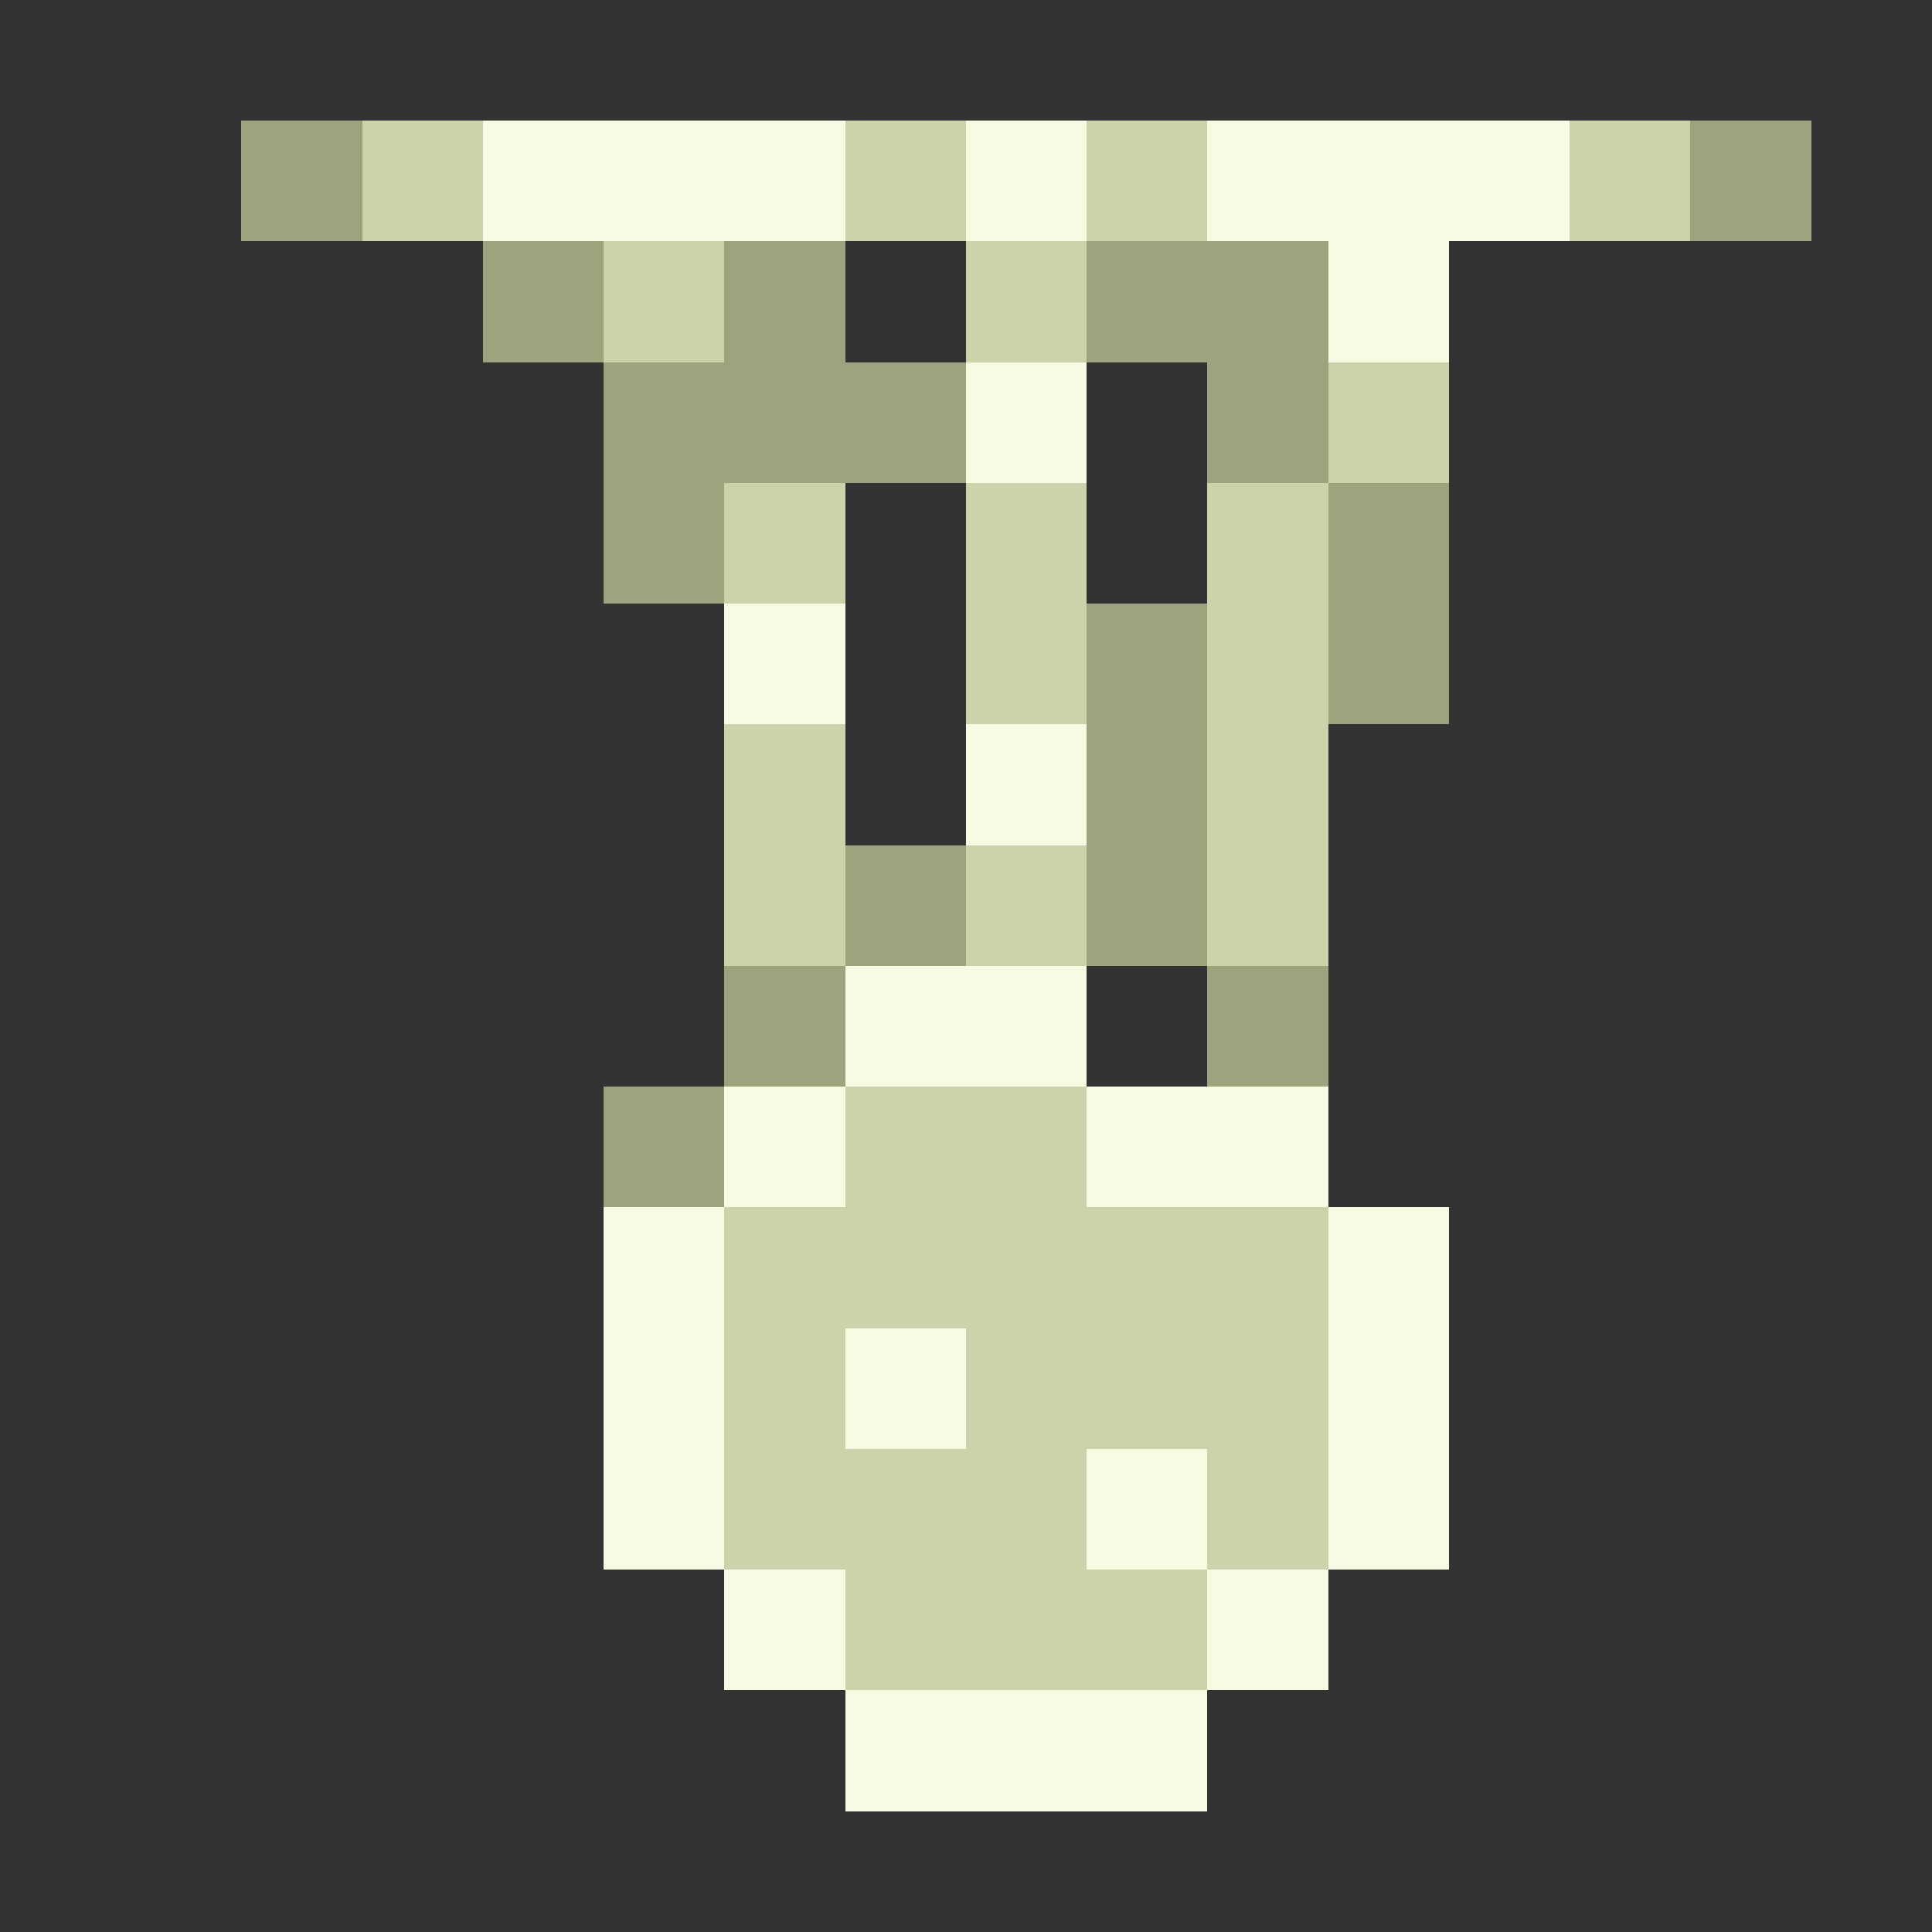 <svg xmlns="http://www.w3.org/2000/svg" shape-rendering="crispEdges" viewBox="0 -0.5 16 16"><rect x="0" y="-0.5" width="16" height="16" fill="#333333" stroke="none"/><path stroke="#9ea37e" d="M2 1h1m11 0h1M4 2h1m1 0h1m2 0h2M5 3h3m2 0h1M5 4h1m5 0h1M9 5h1m1 0h1M9 6h1M7 7h1m1 0h1M6 8h1m3 0h1M5 9h1"/><path stroke="#ccd2aa" d="M3 1h1m3 0h1m1 0h1m3 0h1M5 2h1m2 0h1m2 1h1M6 4h1m1 0h1m1 0h1M8 5h1m1 0h1M6 6h1m3 0h1M6 7h1m1 0h1m1 0h1M7 9h2m-3 1h5m-5 1h1m1 0h3m-5 1h3m1 0h1m-4 1h3"/><path stroke="#f6fce3" d="M4 1h3m1 0h1m1 0h3m-2 1h1M8 3h1M6 5h1m1 1h1M7 8h2M6 9h1m2 0h2m-6 1h1m5 0h1m-7 1h1m1 0h1m3 0h1m-7 1h1m3 0h1m1 0h1m-6 1h1m3 0h1m-4 1h3"/></svg>